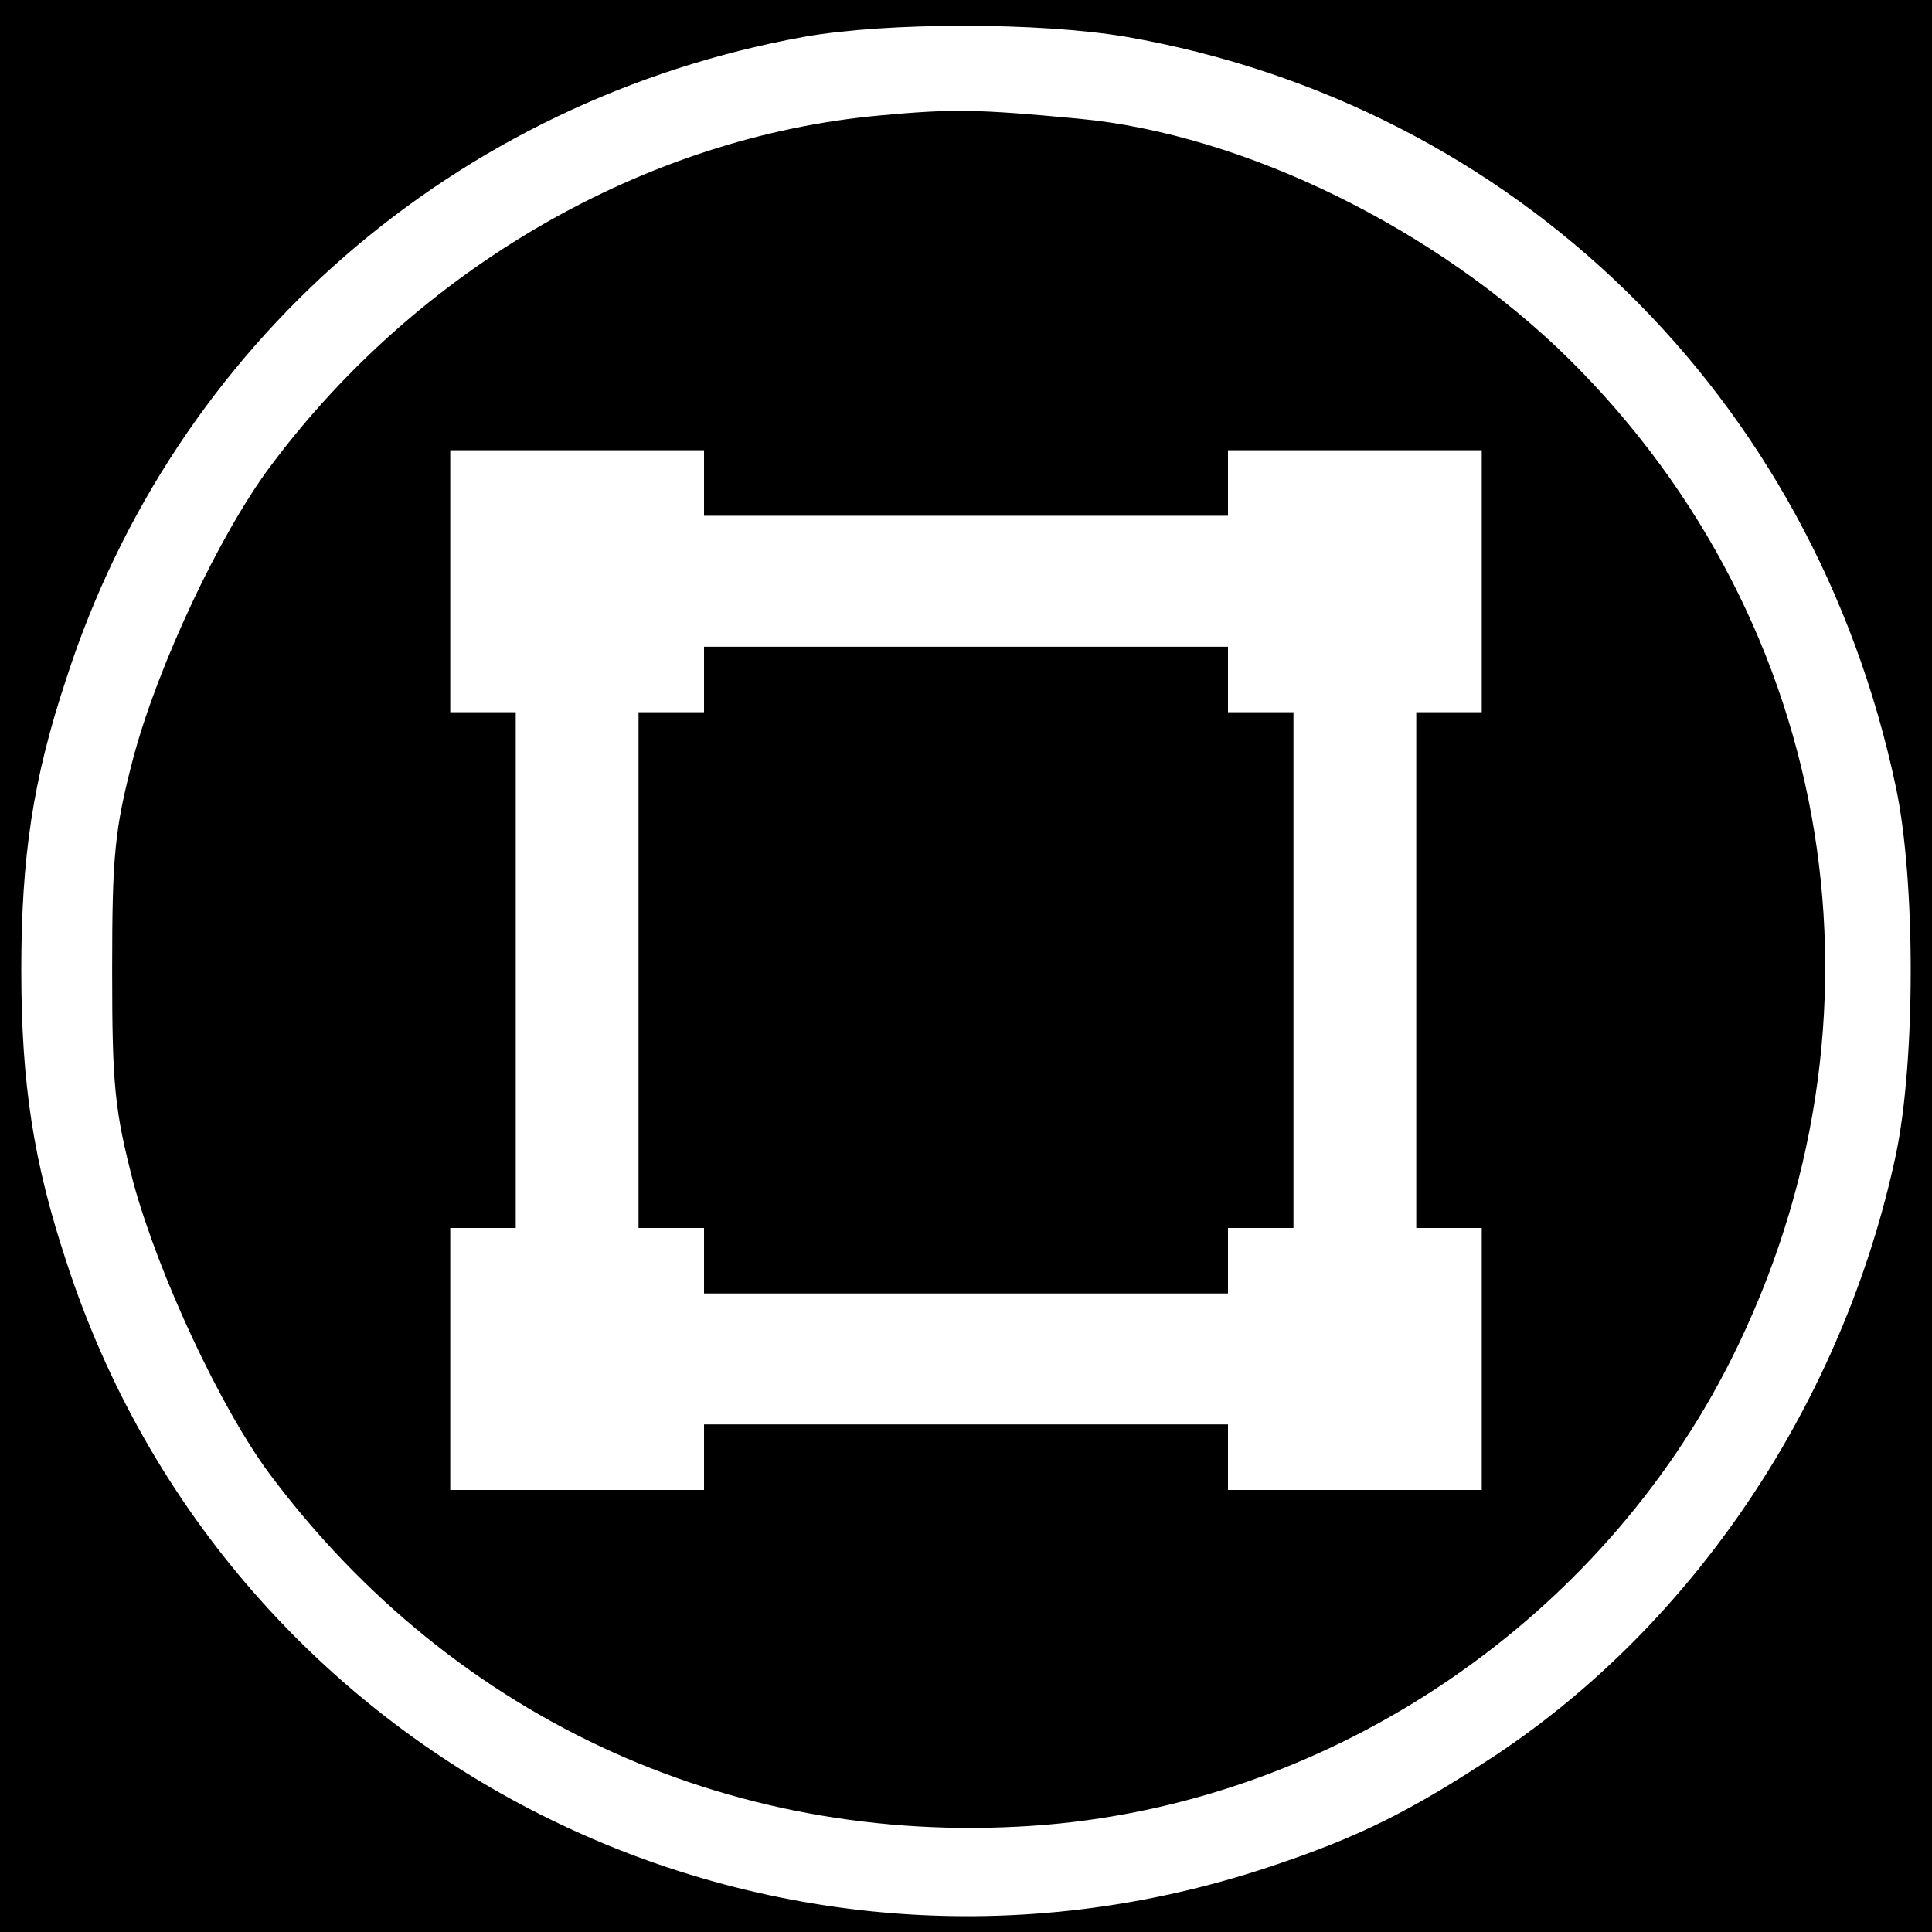 <?xml version="1.0" standalone="no"?>
<!DOCTYPE svg PUBLIC "-//W3C//DTD SVG 20010904//EN"
 "http://www.w3.org/TR/2001/REC-SVG-20010904/DTD/svg10.dtd">
<svg version="1.0" xmlns="http://www.w3.org/2000/svg"
 width="236pt" height="236pt" viewBox="0 0 236 236"
 preserveAspectRatio="xMidYMid meet">

<g transform="translate(0,236) scale(0.1,-0.1)"
fill="#000000" stroke="none">
<path d="M0 1180 l0 -1180 1180 0 1180 0 0 1180 0 1180 -1180 0 -1180 0 0
-1180z m1376 1135 c474 -83 839 -438 940 -917 24 -114 24 -333 0 -448 -64
-301 -245 -572 -489 -734 -105 -69 -167 -100 -275 -136 -612 -205 -1272 126
-1471 739 -40 121 -55 217 -55 356 0 137 14 233 55 356 132 409 476 707 901
784 101 18 288 18 394 0z"/>
<path d="M1075 2219 c-286 -26 -564 -186 -745 -429 -62 -83 -137 -243 -167
-355 -23 -88 -26 -119 -26 -260 0 -142 3 -171 26 -260 31 -113 106 -274 166
-355 227 -304 574 -460 949 -429 353 30 677 250 837 569 207 413 129 897 -198
1221 -161 159 -397 275 -599 294 -127 12 -155 12 -243 4z m-215 -449 l0 -40
320 0 320 0 0 40 0 40 155 0 155 0 0 -160 0 -160 -40 0 -40 0 0 -315 0 -315
40 0 40 0 0 -160 0 -160 -155 0 -155 0 0 40 0 40 -320 0 -320 0 0 -40 0 -40
-155 0 -155 0 0 160 0 160 40 0 40 0 0 315 0 315 -40 0 -40 0 0 160 0 160 155
0 155 0 0 -40z"/>
<path d="M860 1530 l0 -40 -40 0 -40 0 0 -315 0 -315 40 0 40 0 0 -40 0 -40
320 0 320 0 0 40 0 40 40 0 40 0 0 315 0 315 -40 0 -40 0 0 40 0 40 -320 0
-320 0 0 -40z"/>
</g>
</svg>
